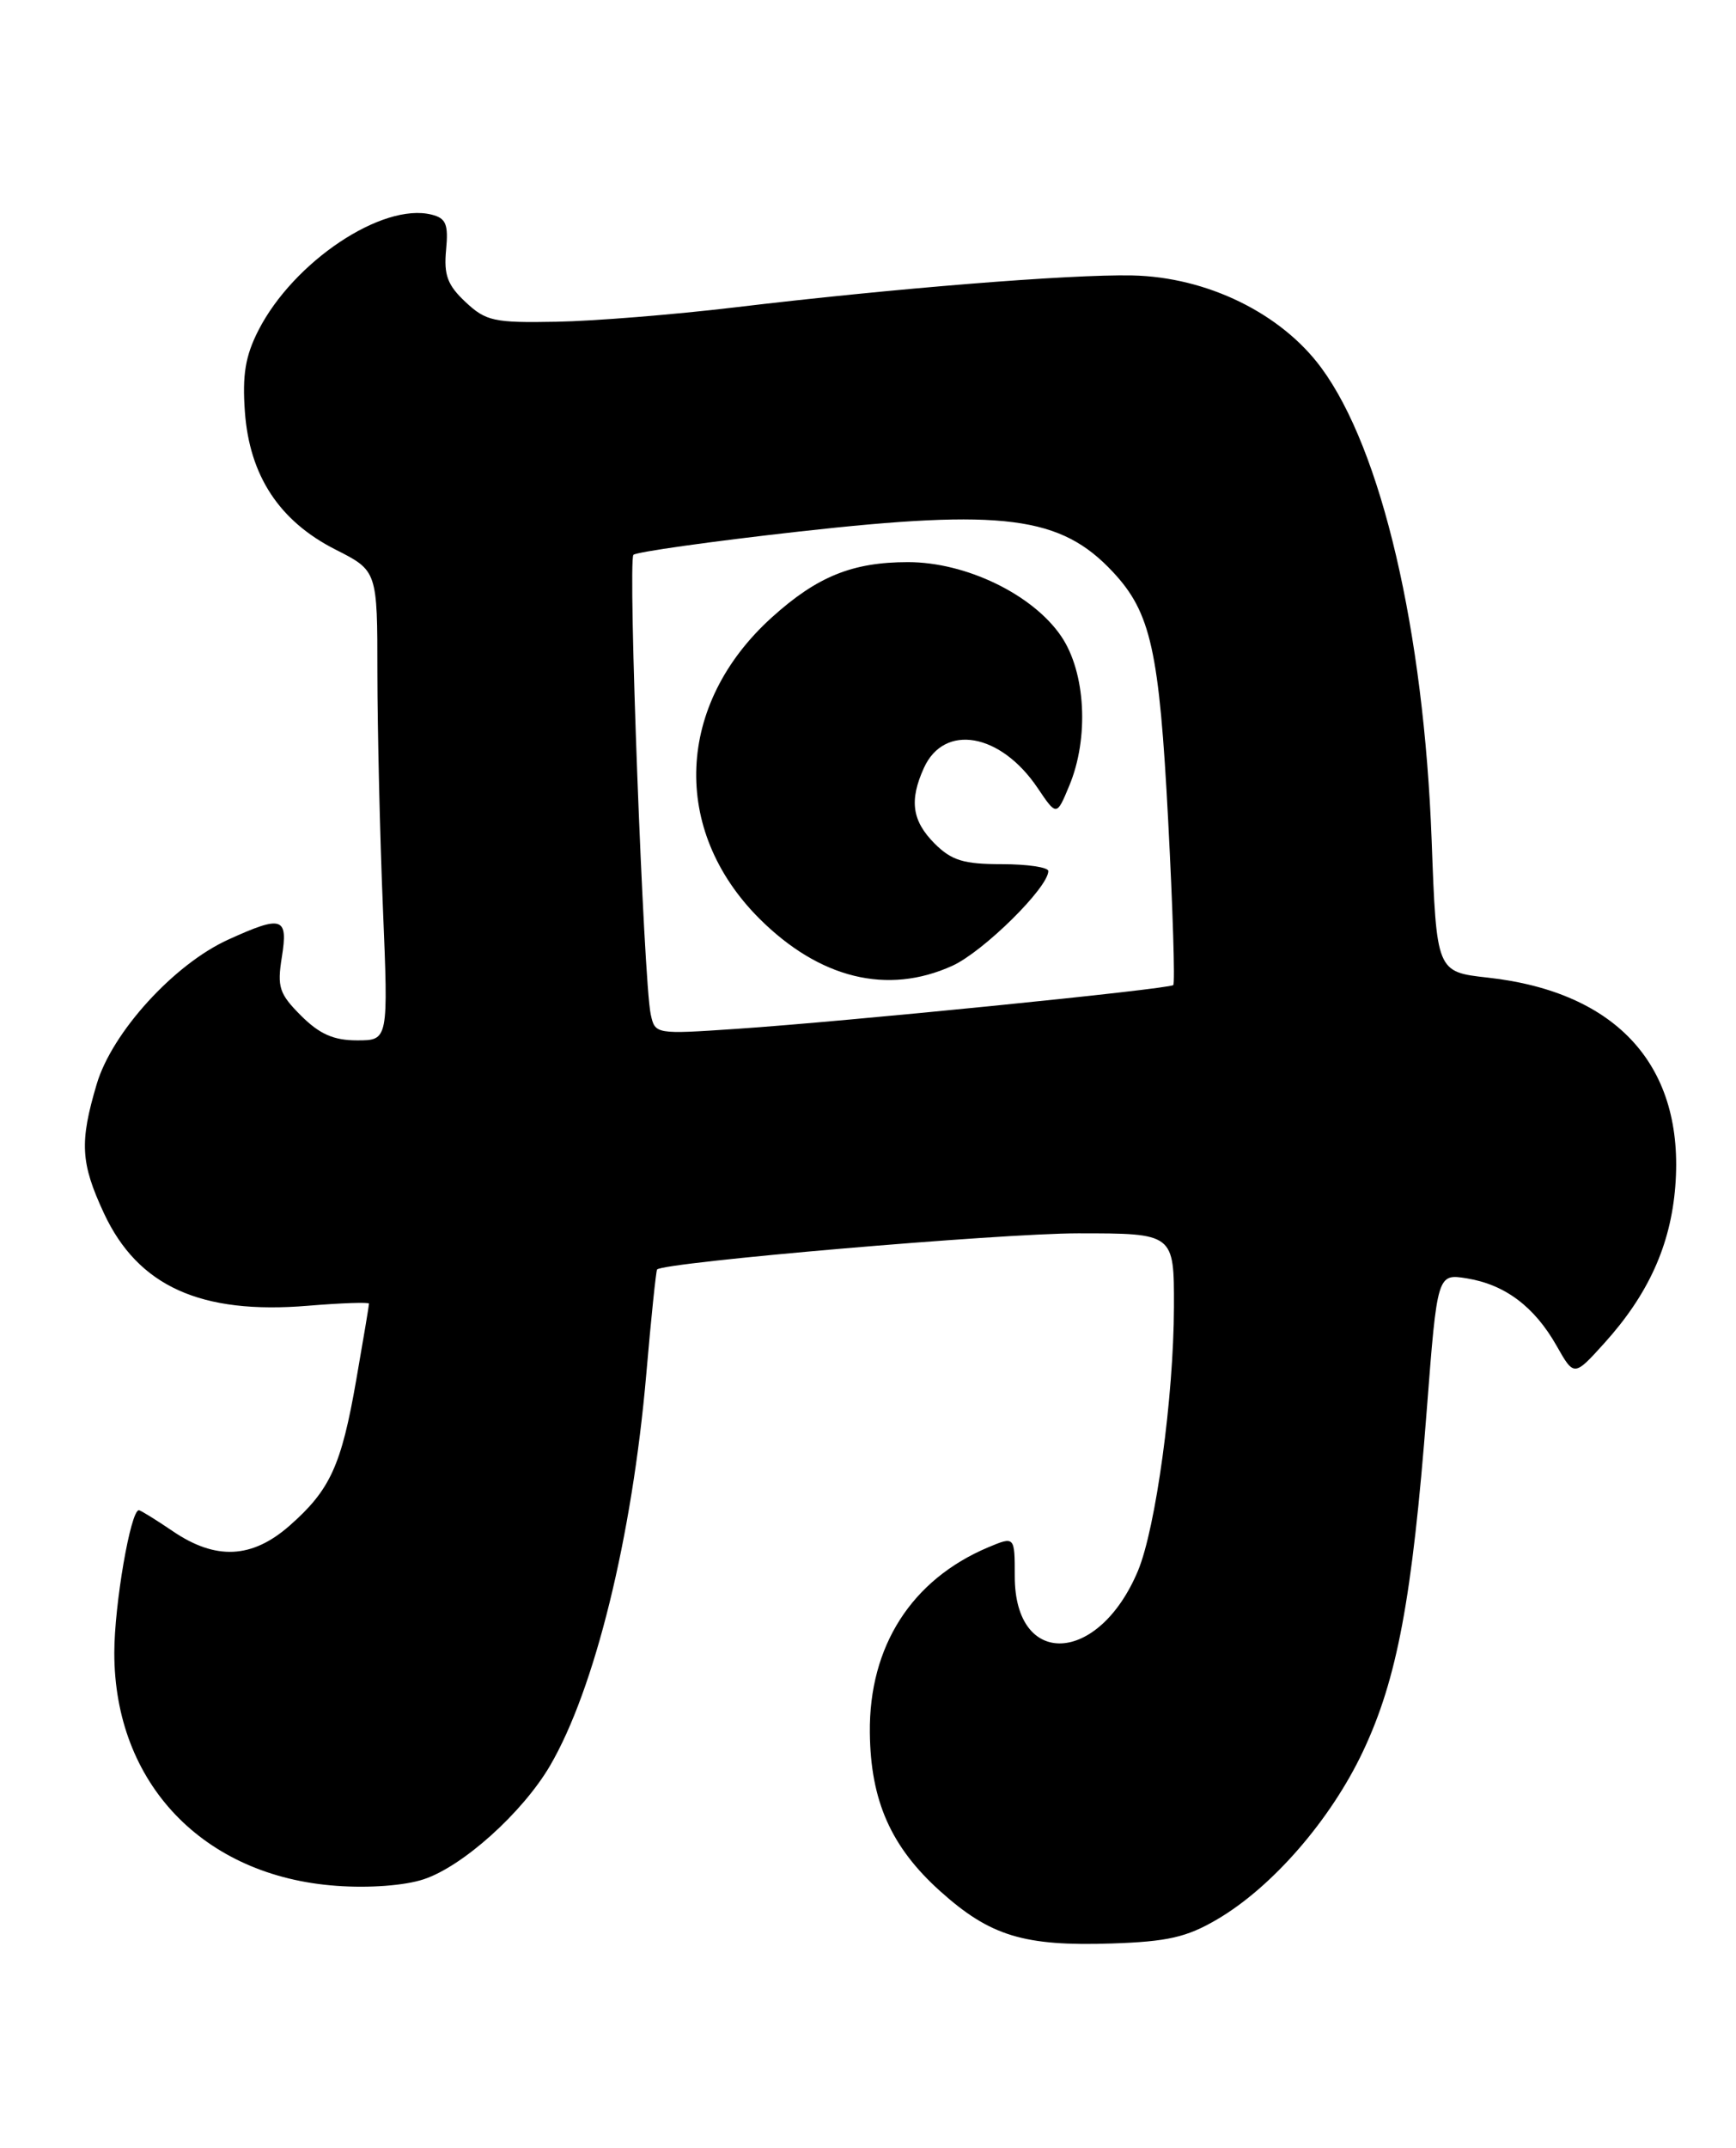<?xml version="1.0" encoding="UTF-8" standalone="no"?>
<!DOCTYPE svg PUBLIC "-//W3C//DTD SVG 1.1//EN" "http://www.w3.org/Graphics/SVG/1.1/DTD/svg11.dtd" >
<svg xmlns="http://www.w3.org/2000/svg" xmlns:xlink="http://www.w3.org/1999/xlink" version="1.1" viewBox="0 0 207 256">
 <g >
 <path fill="currentColor"
d=" M 145.13 228.77 C 151.72 224.91 158.68 216.89 162.53 208.73 C 166.60 200.11 168.39 190.54 170.12 168.15 C 171.38 151.80 171.38 151.80 174.92 152.37 C 179.46 153.11 182.96 155.74 185.60 160.39 C 187.69 164.08 187.69 164.08 191.30 160.09 C 196.54 154.29 199.20 148.43 199.76 141.42 C 200.90 127.15 192.91 118.24 177.40 116.52 C 171.29 115.84 171.29 115.84 170.71 100.17 C 169.78 75.15 164.74 53.59 157.55 43.84 C 152.75 37.33 143.90 33.01 134.99 32.83 C 127.56 32.68 106.48 34.38 87.50 36.65 C 80.35 37.50 70.83 38.27 66.34 38.35 C 58.91 38.49 57.94 38.28 55.51 36.00 C 53.36 33.99 52.91 32.78 53.19 29.80 C 53.48 26.73 53.19 26.01 51.46 25.58 C 45.59 24.11 34.99 31.19 30.81 39.38 C 29.26 42.41 28.88 44.69 29.20 49.08 C 29.75 56.70 33.31 62.11 40.00 65.50 C 45.00 68.03 45.00 68.03 45.00 80.27 C 45.01 87.00 45.30 99.59 45.66 108.25 C 46.31 124.00 46.31 124.00 42.58 124.00 C 39.78 124.00 38.11 123.26 35.90 121.06 C 33.29 118.45 33.03 117.65 33.61 114.06 C 34.37 109.29 33.66 109.06 27.22 111.99 C 20.76 114.92 13.36 123.04 11.53 129.22 C 9.47 136.16 9.61 138.61 12.39 144.60 C 16.45 153.31 23.93 156.70 36.75 155.63 C 40.74 155.30 44.00 155.19 44.00 155.38 C 44.00 155.58 43.32 159.66 42.48 164.46 C 40.70 174.69 39.37 177.59 34.52 181.85 C 30.04 185.78 25.72 185.98 20.60 182.50 C 18.57 181.12 16.75 180.00 16.56 180.00 C 15.57 180.00 13.63 191.29 13.63 197.00 C 13.63 212.53 24.21 223.63 40.11 224.77 C 44.04 225.06 48.26 224.74 50.52 223.99 C 55.17 222.46 62.29 216.06 65.57 210.48 C 70.91 201.36 75.37 183.25 77.06 163.81 C 77.64 157.06 78.23 151.44 78.35 151.31 C 79.22 150.44 119.29 147.00 128.56 147.00 C 140.00 147.00 140.00 147.00 139.98 155.75 C 139.96 166.45 137.81 182.18 135.68 187.25 C 130.98 198.42 121.00 198.86 121.00 187.89 C 121.00 183.10 121.00 183.10 117.84 184.42 C 108.70 188.27 103.61 196.21 103.72 206.50 C 103.80 214.63 106.24 220.14 112.11 225.41 C 118.07 230.76 122.09 231.99 132.59 231.64 C 139.20 231.42 141.50 230.90 145.13 228.77 Z  M 77.59 120.89 C 76.74 116.94 74.85 66.82 75.53 66.13 C 75.87 65.79 84.78 64.53 95.33 63.35 C 119.67 60.63 126.48 61.51 132.70 68.17 C 137.23 73.01 138.23 77.53 139.29 97.76 C 139.85 108.36 140.12 117.20 139.90 117.41 C 139.40 117.89 100.82 121.76 87.81 122.63 C 78.16 123.28 78.11 123.28 77.59 120.89 Z  M 113.56 115.11 C 117.25 113.43 125.00 105.79 125.00 103.82 C 125.00 103.37 122.50 103.00 119.45 103.00 C 114.90 103.00 113.47 102.56 111.45 100.55 C 108.75 97.84 108.40 95.41 110.17 91.52 C 112.60 86.19 119.31 87.37 123.72 93.91 C 125.99 97.28 125.99 97.28 127.49 93.67 C 129.88 87.96 129.46 80.14 126.54 75.84 C 123.15 70.85 115.19 67.00 108.27 67.00 C 101.65 67.00 97.43 68.71 92.03 73.59 C 80.60 83.92 79.97 98.90 90.53 109.47 C 97.71 116.64 105.81 118.63 113.56 115.11 Z "/>
</g>
</svg>
